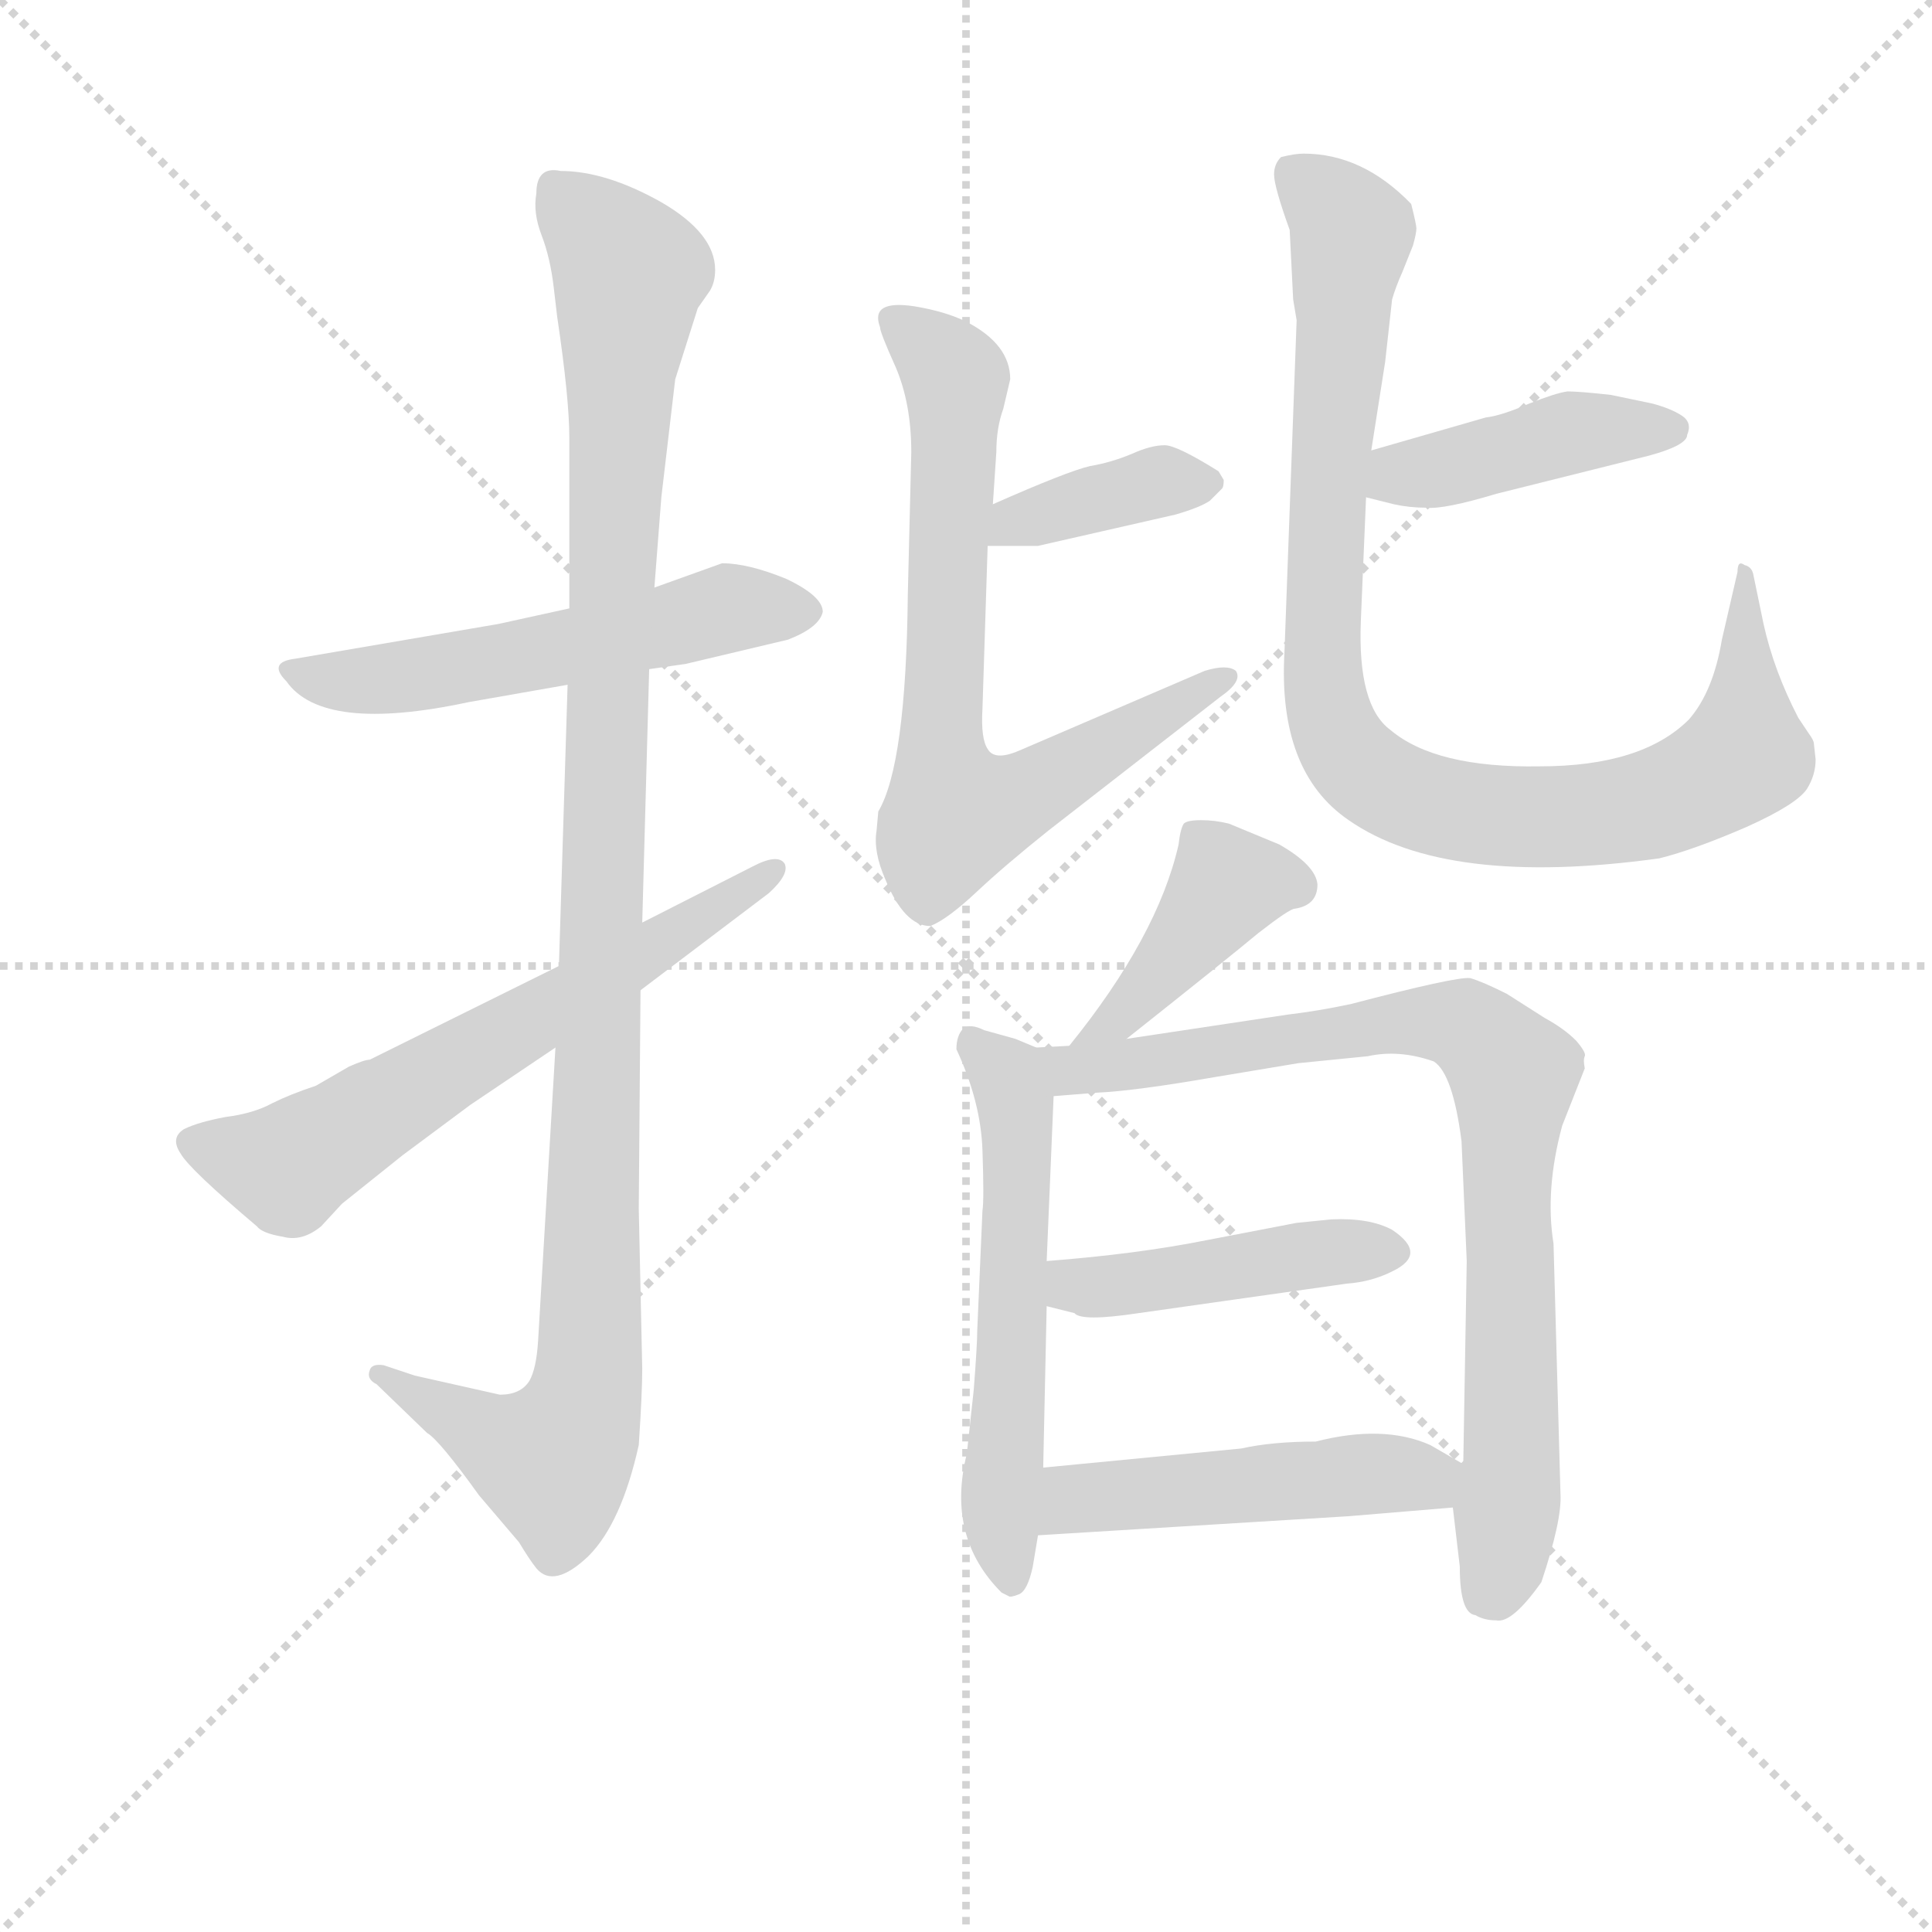 <svg version="1.1" viewBox="0 0 1024 1024" xmlns="http://www.w3.org/2000/svg">
  <g stroke="lightgray" stroke-dasharray="1,1" stroke-width="1" transform="scale(4, 4)">
    <line x1="0" y1="0" x2="256" y2="256"></line>
    <line x1="256" y1="0" x2="0" y2="256"></line>
    <line x1="128" y1="0" x2="128" y2="256"></line>
    <line x1="0" y1="128" x2="256" y2="128"></line>
  </g>
<g transform="scale(0.92, -0.92) translate(60, -900)">
   <style type="text/css">
    @keyframes keyframes0 {
      from {
       stroke: blue;
       stroke-dashoffset: 548;
       stroke-width: 128;
       }
       64% {
       animation-timing-function: step-end;
       stroke: blue;
       stroke-dashoffset: 0;
       stroke-width: 128;
       }
       to {
       stroke: black;
       stroke-width: 1024;
       }
       }
       #make-me-a-hanzi-animation-0 {
         animation: keyframes0 0.696s both;
         animation-delay: 0s;
         animation-timing-function: linear;
       }
    @keyframes keyframes1 {
      from {
       stroke: blue;
       stroke-dashoffset: 1125;
       stroke-width: 128;
       }
       79% {
       animation-timing-function: step-end;
       stroke: blue;
       stroke-dashoffset: 0;
       stroke-width: 128;
       }
       to {
       stroke: black;
       stroke-width: 1024;
       }
       }
       #make-me-a-hanzi-animation-1 {
         animation: keyframes1 1.166s both;
         animation-delay: 0.696s;
         animation-timing-function: linear;
       }
    @keyframes keyframes2 {
      from {
       stroke: blue;
       stroke-dashoffset: 638;
       stroke-width: 128;
       }
       67% {
       animation-timing-function: step-end;
       stroke: blue;
       stroke-dashoffset: 0;
       stroke-width: 128;
       }
       to {
       stroke: black;
       stroke-width: 1024;
       }
       }
       #make-me-a-hanzi-animation-2 {
         animation: keyframes2 0.769s both;
         animation-delay: 1.861s;
         animation-timing-function: linear;
       }
    @keyframes keyframes3 {
      from {
       stroke: blue;
       stroke-dashoffset: 385;
       stroke-width: 128;
       }
       56% {
       animation-timing-function: step-end;
       stroke: blue;
       stroke-dashoffset: 0;
       stroke-width: 128;
       }
       to {
       stroke: black;
       stroke-width: 1024;
       }
       }
       #make-me-a-hanzi-animation-3 {
         animation: keyframes3 0.563s both;
         animation-delay: 2.631s;
         animation-timing-function: linear;
       }
    @keyframes keyframes4 {
      from {
       stroke: blue;
       stroke-dashoffset: 730;
       stroke-width: 128;
       }
       70% {
       animation-timing-function: step-end;
       stroke: blue;
       stroke-dashoffset: 0;
       stroke-width: 128;
       }
       to {
       stroke: black;
       stroke-width: 1024;
       }
       }
       #make-me-a-hanzi-animation-4 {
         animation: keyframes4 0.844s both;
         animation-delay: 3.194s;
         animation-timing-function: linear;
       }
    @keyframes keyframes5 {
      from {
       stroke: blue;
       stroke-dashoffset: 429;
       stroke-width: 128;
       }
       58% {
       animation-timing-function: step-end;
       stroke: blue;
       stroke-dashoffset: 0;
       stroke-width: 128;
       }
       to {
       stroke: black;
       stroke-width: 1024;
       }
       }
       #make-me-a-hanzi-animation-5 {
         animation: keyframes5 0.599s both;
         animation-delay: 4.038s;
         animation-timing-function: linear;
       }
    @keyframes keyframes6 {
      from {
       stroke: blue;
       stroke-dashoffset: 958;
       stroke-width: 128;
       }
       76% {
       animation-timing-function: step-end;
       stroke: blue;
       stroke-dashoffset: 0;
       stroke-width: 128;
       }
       to {
       stroke: black;
       stroke-width: 1024;
       }
       }
       #make-me-a-hanzi-animation-6 {
         animation: keyframes6 1.03s both;
         animation-delay: 4.637s;
         animation-timing-function: linear;
       }
    @keyframes keyframes7 {
      from {
       stroke: blue;
       stroke-dashoffset: 410;
       stroke-width: 128;
       }
       57% {
       animation-timing-function: step-end;
       stroke: blue;
       stroke-dashoffset: 0;
       stroke-width: 128;
       }
       to {
       stroke: black;
       stroke-width: 1024;
       }
       }
       #make-me-a-hanzi-animation-7 {
         animation: keyframes7 0.584s both;
         animation-delay: 5.667s;
         animation-timing-function: linear;
       }
    @keyframes keyframes8 {
      from {
       stroke: blue;
       stroke-dashoffset: 577;
       stroke-width: 128;
       }
       65% {
       animation-timing-function: step-end;
       stroke: blue;
       stroke-dashoffset: 0;
       stroke-width: 128;
       }
       to {
       stroke: black;
       stroke-width: 1024;
       }
       }
       #make-me-a-hanzi-animation-8 {
         animation: keyframes8 0.72s both;
         animation-delay: 6.25s;
         animation-timing-function: linear;
       }
    @keyframes keyframes9 {
      from {
       stroke: blue;
       stroke-dashoffset: 838;
       stroke-width: 128;
       }
       73% {
       animation-timing-function: step-end;
       stroke: blue;
       stroke-dashoffset: 0;
       stroke-width: 128;
       }
       to {
       stroke: black;
       stroke-width: 1024;
       }
       }
       #make-me-a-hanzi-animation-9 {
         animation: keyframes9 0.932s both;
         animation-delay: 6.97s;
         animation-timing-function: linear;
       }
    @keyframes keyframes10 {
      from {
       stroke: blue;
       stroke-dashoffset: 449;
       stroke-width: 128;
       }
       59% {
       animation-timing-function: step-end;
       stroke: blue;
       stroke-dashoffset: 0;
       stroke-width: 128;
       }
       to {
       stroke: black;
       stroke-width: 1024;
       }
       }
       #make-me-a-hanzi-animation-10 {
         animation: keyframes10 0.615s both;
         animation-delay: 7.902s;
         animation-timing-function: linear;
       }
    @keyframes keyframes11 {
      from {
       stroke: blue;
       stroke-dashoffset: 491;
       stroke-width: 128;
       }
       62% {
       animation-timing-function: step-end;
       stroke: blue;
       stroke-dashoffset: 0;
       stroke-width: 128;
       }
       to {
       stroke: black;
       stroke-width: 1024;
       }
       }
       #make-me-a-hanzi-animation-11 {
         animation: keyframes11 0.65s both;
         animation-delay: 8.517s;
         animation-timing-function: linear;
       }
</style>
<path d="M 268.0 549.5 L 227.0 540.5 L 110.0 520.5 Q 94.0 518.5 105.0 507.5 Q 126.0 477.5 210.0 495.5 L 267.0 505.5 L 314.0 514.5 L 335.0 517.5 L 394.0 531.5 Q 412.0 538.5 414.0 547.5 Q 414.0 556.5 393.0 566.5 Q 371.0 575.5 356.0 575.5 L 317.0 561.5 L 268.0 549.5 Z" fill="lightgray"></path> 
<path d="M 329.0 681.5 L 342.0 722.5 L 349.0 732.5 Q 352.0 737.5 352.0 744.5 Q 352.0 765.5 321.0 783.5 Q 289.0 801.5 263.0 801.5 Q 249.0 804.5 249.0 788.5 Q 247.0 777.5 252.0 764.5 Q 257.0 751.5 259.0 734.5 L 261.0 717.5 Q 268.0 670.5 268.0 647.5 L 268.0 549.5 L 267.0 505.5 L 262.0 343.5 L 260.0 296.5 L 250.0 127.5 Q 249.0 111.5 245.0 104.5 Q 240.0 96.5 228.0 96.5 L 179.0 107.5 L 161.0 113.5 Q 154.0 114.5 153.0 110.5 Q 151.0 105.5 157.0 102.5 L 186.0 74.5 Q 193.0 70.5 216.0 38.5 L 239.0 11.5 Q 245.0 1.5 249.0 -3.5 Q 259.0 -15.5 279.0 3.5 Q 298.0 22.5 308.0 67.5 Q 310.0 97.5 310.0 111.5 L 308.0 203.5 L 309.0 329.5 L 310.0 368.5 L 314.0 514.5 L 317.0 561.5 L 321.0 613.5 L 329.0 681.5 Z" fill="lightgray"></path> 
<path d="M 262.0 343.5 L 153.0 289.5 Q 150.0 289.5 141.0 285.5 L 122.0 274.5 Q 107.0 269.5 97.0 264.5 Q 86.0 258.5 70.0 256.5 Q 54.0 253.5 46.0 249.5 Q 38.0 244.5 44.0 235.5 Q 49.0 226.5 88.0 193.5 Q 91.0 189.5 103.0 187.5 Q 114.0 184.5 125.0 193.5 L 137.0 206.5 L 172.0 234.5 L 211.0 263.5 L 260.0 296.5 L 309.0 329.5 L 383.0 385.5 Q 395.0 396.5 392.0 402.5 Q 388.0 408.5 373.0 400.5 L 310.0 368.5 L 262.0 343.5 Z" fill="lightgray"></path> 
<path d="M 509.0 585.5 L 538.0 585.5 L 617.0 603.5 Q 631.0 607.5 637.0 611.5 L 644.0 618.5 Q 645.0 619.5 645.0 623.5 L 642.0 628.5 Q 618.0 643.5 611.0 643.5 Q 603.0 643.5 592.0 638.5 Q 580.0 633.5 568.0 631.5 Q 555.0 628.5 512.0 609.5 C 485.0 597.5 479.0 585.5 509.0 585.5 Z" fill="lightgray"></path> 
<path d="M 446.0 432.5 L 445.0 421.5 Q 443.0 409.5 450.0 393.5 Q 461.0 366.5 476.0 366.5 Q 486.0 370.5 503.0 386.5 Q 519.0 401.5 544.0 421.5 L 643.0 498.5 Q 656.0 507.5 652.0 513.5 Q 647.0 517.5 634.0 513.5 L 527.0 467.5 Q 513.0 461.5 509.0 468.5 Q 505.0 474.5 506.0 491.5 L 509.0 585.5 L 512.0 609.5 L 514.0 639.5 Q 514.0 653.5 518.0 664.5 L 522.0 681.5 Q 522.0 701.5 497.0 714.5 Q 485.0 720.5 467.0 723.5 Q 441.0 727.5 447.0 711.5 Q 447.0 708.5 456.0 688.5 Q 465.0 667.5 465.0 639.5 L 463.0 557.5 Q 462.0 459.5 446.0 432.5 Z" fill="lightgray"></path> 
<path d="M 727.0 613.5 L 743.0 609.5 Q 752.0 607.5 762.0 607.5 Q 772.0 606.5 802.0 615.5 L 890.0 637.5 Q 912.0 643.5 912.0 649.5 Q 915.0 656.5 909.0 660.5 Q 903.0 664.5 892.0 667.5 L 868.0 672.5 Q 850.0 674.5 843.0 674.5 Q 836.0 673.5 821.0 667.5 Q 805.0 660.5 796.0 659.5 L 730.0 640.5 C 701.0 632.5 698.0 620.5 727.0 613.5 Z" fill="lightgray"></path> 
<path d="M 685.0 727.5 L 687.0 715.5 L 680.0 524.5 Q 676.0 455.5 717.0 427.5 Q 773.0 388.5 896.0 405.5 Q 916.0 410.5 946.0 423.5 Q 975.0 436.5 981.0 445.5 Q 986.0 453.5 986.0 462.5 L 985.0 471.5 Q 985.0 473.5 982.0 477.5 L 976.0 486.5 Q 962.0 513.5 956.0 540.5 L 950.0 569.5 Q 949.0 573.5 945.0 574.5 Q 941.0 577.5 941.0 570.5 L 932.0 531.5 Q 927.0 501.5 913.0 485.5 Q 886.0 458.5 827.0 458.5 Q 767.0 457.5 741.0 479.5 Q 722.0 493.5 724.0 542.5 L 727.0 613.5 L 730.0 640.5 L 738.0 691.5 L 742.0 727.5 Q 744.0 734.5 748.0 743.5 L 754.0 758.5 Q 756.0 765.5 756.0 768.5 Q 756.0 770.5 753.0 782.5 Q 725.0 811.5 691.0 811.5 Q 686.0 811.5 678.0 809.5 Q 674.0 805.5 674.0 799.5 Q 674.0 792.5 683.0 767.5 L 685.0 727.5 Z" fill="lightgray"></path> 
<path d="M 677.0 413.5 L 648.0 425.5 Q 640.0 427.5 632.0 427.5 Q 624.0 427.5 622.0 425.5 Q 620.0 422.5 619.0 413.5 Q 607.0 360.5 556.0 297.5 C 537.0 274.5 565.0 282.5 589.0 301.5 Q 647.0 347.5 665.0 362.5 Q 683.0 376.5 686.0 376.5 Q 699.0 378.5 699.0 390.5 Q 698.0 401.5 677.0 413.5 Z" fill="lightgray"></path> 
<path d="M 537.0 296.5 L 525.0 301.5 L 507.0 306.5 Q 499.0 310.5 495.0 307.5 Q 491.0 303.5 491.0 295.5 Q 505.0 265.5 506.0 237.5 Q 507.0 208.5 506.0 202.5 L 503.0 133.5 Q 503.0 125.5 501.0 99.5 L 497.0 62.5 Q 485.0 14.5 517.0 -17.5 L 521.0 -19.5 Q 522.0 -20.5 527.0 -18.5 Q 532.0 -16.5 535.0 -2.5 L 538.0 15.5 L 541.0 54.5 L 543.0 147.5 L 543.0 173.5 L 547.0 268.5 C 548.0 291.5 548.0 291.5 537.0 296.5 Z" fill="lightgray"></path> 
<path d="M 556.0 297.5 L 537.0 296.5 C 507.0 294.5 517.0 266.5 547.0 268.5 L 572.0 270.5 Q 594.0 271.5 640.0 279.5 L 688.0 287.5 L 728.0 291.5 Q 746.0 295.5 766.0 288.5 Q 777.0 281.5 782.0 242.5 L 785.0 173.5 L 783.0 56.5 L 777.0 31.5 L 781.0 -2.5 Q 781.0 -29.5 790.0 -30.5 Q 795.0 -33.5 802.0 -33.5 Q 811.0 -35.5 828.0 -11.5 Q 840.0 24.5 839.0 39.5 L 835.0 183.5 Q 830.0 214.5 840.0 251.5 L 853.0 284.5 Q 852.0 289.5 853.0 291.5 Q 854.0 293.5 848.0 300.5 Q 841.0 307.5 830.0 313.5 L 808.0 327.5 Q 794.0 334.5 787.0 336.5 Q 779.0 337.5 718.0 321.5 Q 699.0 317.5 682.0 315.5 L 589.0 301.5 L 556.0 297.5 Z" fill="lightgray"></path> 
<path d="M 596.0 143.5 L 716.0 160.5 Q 730.0 161.5 742.0 167.5 Q 763.0 177.5 742.0 191.5 Q 729.0 198.5 707.0 197.5 L 687.0 195.5 L 635.0 185.5 Q 595.0 177.5 543.0 173.5 C 513.0 171.5 514.0 154.5 543.0 147.5 L 559.0 143.5 Q 563.0 138.5 596.0 143.5 Z" fill="lightgray"></path> 
<path d="M 538.0 15.5 L 717.0 26.5 L 777.0 31.5 C 807.0 33.5 809.0 41.5 783.0 56.5 L 764.0 67.5 Q 737.0 79.5 698.0 69.5 Q 673.0 69.5 655.0 65.5 L 541.0 54.5 C 511.0 51.5 508.0 13.5 538.0 15.5 Z" fill="lightgray"></path> 
      <clipPath id="make-me-a-hanzi-clip-0">
      <path d="M 268.0 549.5 L 227.0 540.5 L 110.0 520.5 Q 94.0 518.5 105.0 507.5 Q 126.0 477.5 210.0 495.5 L 267.0 505.5 L 314.0 514.5 L 335.0 517.5 L 394.0 531.5 Q 412.0 538.5 414.0 547.5 Q 414.0 556.5 393.0 566.5 Q 371.0 575.5 356.0 575.5 L 317.0 561.5 L 268.0 549.5 Z" fill="lightgray"></path>
      </clipPath>
      <path clip-path="url(#make-me-a-hanzi-clip-0)" d="M 116.0 510.5 L 175.0 509.5 L 358.0 549.5 L 404.0 548.5 " fill="none" id="make-me-a-hanzi-animation-0" stroke-dasharray="420 840" stroke-linecap="round"></path>

      <clipPath id="make-me-a-hanzi-clip-1">
      <path d="M 329.0 681.5 L 342.0 722.5 L 349.0 732.5 Q 352.0 737.5 352.0 744.5 Q 352.0 765.5 321.0 783.5 Q 289.0 801.5 263.0 801.5 Q 249.0 804.5 249.0 788.5 Q 247.0 777.5 252.0 764.5 Q 257.0 751.5 259.0 734.5 L 261.0 717.5 Q 268.0 670.5 268.0 647.5 L 268.0 549.5 L 267.0 505.5 L 262.0 343.5 L 260.0 296.5 L 250.0 127.5 Q 249.0 111.5 245.0 104.5 Q 240.0 96.5 228.0 96.5 L 179.0 107.5 L 161.0 113.5 Q 154.0 114.5 153.0 110.5 Q 151.0 105.5 157.0 102.5 L 186.0 74.5 Q 193.0 70.5 216.0 38.5 L 239.0 11.5 Q 245.0 1.5 249.0 -3.5 Q 259.0 -15.5 279.0 3.5 Q 298.0 22.5 308.0 67.5 Q 310.0 97.5 310.0 111.5 L 308.0 203.5 L 309.0 329.5 L 310.0 368.5 L 314.0 514.5 L 317.0 561.5 L 321.0 613.5 L 329.0 681.5 Z" fill="lightgray"></path>
      </clipPath>
      <path clip-path="url(#make-me-a-hanzi-clip-1)" d="M 259.0 791.5 L 303.0 743.5 L 290.0 512.5 L 279.0 106.5 L 272.0 78.5 L 259.0 58.5 L 233.0 65.5 L 158.0 108.5 " fill="none" id="make-me-a-hanzi-animation-1" stroke-dasharray="997 1994" stroke-linecap="round"></path>

      <clipPath id="make-me-a-hanzi-clip-2">
      <path d="M 262.0 343.5 L 153.0 289.5 Q 150.0 289.5 141.0 285.5 L 122.0 274.5 Q 107.0 269.5 97.0 264.5 Q 86.0 258.5 70.0 256.5 Q 54.0 253.5 46.0 249.5 Q 38.0 244.5 44.0 235.5 Q 49.0 226.5 88.0 193.5 Q 91.0 189.5 103.0 187.5 Q 114.0 184.5 125.0 193.5 L 137.0 206.5 L 172.0 234.5 L 211.0 263.5 L 260.0 296.5 L 309.0 329.5 L 383.0 385.5 Q 395.0 396.5 392.0 402.5 Q 388.0 408.5 373.0 400.5 L 310.0 368.5 L 262.0 343.5 Z" fill="lightgray"></path>
      </clipPath>
      <path clip-path="url(#make-me-a-hanzi-clip-2)" d="M 55.0 241.5 L 107.0 228.5 L 387.0 399.5 " fill="none" id="make-me-a-hanzi-animation-2" stroke-dasharray="510 1020" stroke-linecap="round"></path>

      <clipPath id="make-me-a-hanzi-clip-3">
      <path d="M 509.0 585.5 L 538.0 585.5 L 617.0 603.5 Q 631.0 607.5 637.0 611.5 L 644.0 618.5 Q 645.0 619.5 645.0 623.5 L 642.0 628.5 Q 618.0 643.5 611.0 643.5 Q 603.0 643.5 592.0 638.5 Q 580.0 633.5 568.0 631.5 Q 555.0 628.5 512.0 609.5 C 485.0 597.5 479.0 585.5 509.0 585.5 Z" fill="lightgray"></path>
      </clipPath>
      <path clip-path="url(#make-me-a-hanzi-clip-3)" d="M 516.0 590.5 L 526.0 601.5 L 609.0 622.5 L 638.0 622.5 " fill="none" id="make-me-a-hanzi-animation-3" stroke-dasharray="257 514" stroke-linecap="round"></path>

      <clipPath id="make-me-a-hanzi-clip-4">
      <path d="M 446.0 432.5 L 445.0 421.5 Q 443.0 409.5 450.0 393.5 Q 461.0 366.5 476.0 366.5 Q 486.0 370.5 503.0 386.5 Q 519.0 401.5 544.0 421.5 L 643.0 498.5 Q 656.0 507.5 652.0 513.5 Q 647.0 517.5 634.0 513.5 L 527.0 467.5 Q 513.0 461.5 509.0 468.5 Q 505.0 474.5 506.0 491.5 L 509.0 585.5 L 512.0 609.5 L 514.0 639.5 Q 514.0 653.5 518.0 664.5 L 522.0 681.5 Q 522.0 701.5 497.0 714.5 Q 485.0 720.5 467.0 723.5 Q 441.0 727.5 447.0 711.5 Q 447.0 708.5 456.0 688.5 Q 465.0 667.5 465.0 639.5 L 463.0 557.5 Q 462.0 459.5 446.0 432.5 Z" fill="lightgray"></path>
      </clipPath>
      <path clip-path="url(#make-me-a-hanzi-clip-4)" d="M 458.0 715.5 L 488.0 686.5 L 491.0 675.5 L 482.0 483.5 L 484.0 449.5 L 492.0 431.5 L 536.0 444.5 L 647.0 510.5 " fill="none" id="make-me-a-hanzi-animation-4" stroke-dasharray="602 1204" stroke-linecap="round"></path>

      <clipPath id="make-me-a-hanzi-clip-5">
      <path d="M 727.0 613.5 L 743.0 609.5 Q 752.0 607.5 762.0 607.5 Q 772.0 606.5 802.0 615.5 L 890.0 637.5 Q 912.0 643.5 912.0 649.5 Q 915.0 656.5 909.0 660.5 Q 903.0 664.5 892.0 667.5 L 868.0 672.5 Q 850.0 674.5 843.0 674.5 Q 836.0 673.5 821.0 667.5 Q 805.0 660.5 796.0 659.5 L 730.0 640.5 C 701.0 632.5 698.0 620.5 727.0 613.5 Z" fill="lightgray"></path>
      </clipPath>
      <path clip-path="url(#make-me-a-hanzi-clip-5)" d="M 733.0 619.5 L 844.0 650.5 L 902.0 652.5 " fill="none" id="make-me-a-hanzi-animation-5" stroke-dasharray="301 602" stroke-linecap="round"></path>

      <clipPath id="make-me-a-hanzi-clip-6">
      <path d="M 685.0 727.5 L 687.0 715.5 L 680.0 524.5 Q 676.0 455.5 717.0 427.5 Q 773.0 388.5 896.0 405.5 Q 916.0 410.5 946.0 423.5 Q 975.0 436.5 981.0 445.5 Q 986.0 453.5 986.0 462.5 L 985.0 471.5 Q 985.0 473.5 982.0 477.5 L 976.0 486.5 Q 962.0 513.5 956.0 540.5 L 950.0 569.5 Q 949.0 573.5 945.0 574.5 Q 941.0 577.5 941.0 570.5 L 932.0 531.5 Q 927.0 501.5 913.0 485.5 Q 886.0 458.5 827.0 458.5 Q 767.0 457.5 741.0 479.5 Q 722.0 493.5 724.0 542.5 L 727.0 613.5 L 730.0 640.5 L 738.0 691.5 L 742.0 727.5 Q 744.0 734.5 748.0 743.5 L 754.0 758.5 Q 756.0 765.5 756.0 768.5 Q 756.0 770.5 753.0 782.5 Q 725.0 811.5 691.0 811.5 Q 686.0 811.5 678.0 809.5 Q 674.0 805.5 674.0 799.5 Q 674.0 792.5 683.0 767.5 L 685.0 727.5 Z" fill="lightgray"></path>
      </clipPath>
      <path clip-path="url(#make-me-a-hanzi-clip-6)" d="M 686.0 800.5 L 719.0 765.5 L 705.0 627.5 L 702.0 514.5 L 706.0 485.5 L 722.0 459.5 L 754.0 439.5 L 800.0 430.5 L 882.0 433.5 L 914.0 445.5 L 939.0 459.5 L 945.0 469.5 L 946.0 570.5 " fill="none" id="make-me-a-hanzi-animation-6" stroke-dasharray="830 1660" stroke-linecap="round"></path>

      <clipPath id="make-me-a-hanzi-clip-7">
      <path d="M 677.0 413.5 L 648.0 425.5 Q 640.0 427.5 632.0 427.5 Q 624.0 427.5 622.0 425.5 Q 620.0 422.5 619.0 413.5 Q 607.0 360.5 556.0 297.5 C 537.0 274.5 565.0 282.5 589.0 301.5 Q 647.0 347.5 665.0 362.5 Q 683.0 376.5 686.0 376.5 Q 699.0 378.5 699.0 390.5 Q 698.0 401.5 677.0 413.5 Z" fill="lightgray"></path>
      </clipPath>
      <path clip-path="url(#make-me-a-hanzi-clip-7)" d="M 686.0 389.5 L 647.0 390.5 L 590.0 316.5 L 572.0 305.5 " fill="none" id="make-me-a-hanzi-animation-7" stroke-dasharray="282 564" stroke-linecap="round"></path>

      <clipPath id="make-me-a-hanzi-clip-8">
      <path d="M 537.0 296.5 L 525.0 301.5 L 507.0 306.5 Q 499.0 310.5 495.0 307.5 Q 491.0 303.5 491.0 295.5 Q 505.0 265.5 506.0 237.5 Q 507.0 208.5 506.0 202.5 L 503.0 133.5 Q 503.0 125.5 501.0 99.5 L 497.0 62.5 Q 485.0 14.5 517.0 -17.5 L 521.0 -19.5 Q 522.0 -20.5 527.0 -18.5 Q 532.0 -16.5 535.0 -2.5 L 538.0 15.5 L 541.0 54.5 L 543.0 147.5 L 543.0 173.5 L 547.0 268.5 C 548.0 291.5 548.0 291.5 537.0 296.5 Z" fill="lightgray"></path>
      </clipPath>
      <path clip-path="url(#make-me-a-hanzi-clip-8)" d="M 500.0 299.5 L 520.0 279.5 L 525.0 261.5 L 516.0 28.5 L 523.0 -11.5 " fill="none" id="make-me-a-hanzi-animation-8" stroke-dasharray="449 898" stroke-linecap="round"></path>

      <clipPath id="make-me-a-hanzi-clip-9">
      <path d="M 556.0 297.5 L 537.0 296.5 C 507.0 294.5 517.0 266.5 547.0 268.5 L 572.0 270.5 Q 594.0 271.5 640.0 279.5 L 688.0 287.5 L 728.0 291.5 Q 746.0 295.5 766.0 288.5 Q 777.0 281.5 782.0 242.5 L 785.0 173.5 L 783.0 56.5 L 777.0 31.5 L 781.0 -2.5 Q 781.0 -29.5 790.0 -30.5 Q 795.0 -33.5 802.0 -33.5 Q 811.0 -35.5 828.0 -11.5 Q 840.0 24.5 839.0 39.5 L 835.0 183.5 Q 830.0 214.5 840.0 251.5 L 853.0 284.5 Q 852.0 289.5 853.0 291.5 Q 854.0 293.5 848.0 300.5 Q 841.0 307.5 830.0 313.5 L 808.0 327.5 Q 794.0 334.5 787.0 336.5 Q 779.0 337.5 718.0 321.5 Q 699.0 317.5 682.0 315.5 L 589.0 301.5 L 556.0 297.5 Z" fill="lightgray"></path>
      </clipPath>
      <path clip-path="url(#make-me-a-hanzi-clip-9)" d="M 542.0 290.5 L 565.0 283.5 L 753.0 312.5 L 783.0 309.5 L 806.0 288.5 L 812.0 280.5 L 811.0 60.5 L 807.0 4.5 L 800.0 -14.5 " fill="none" id="make-me-a-hanzi-animation-9" stroke-dasharray="710 1420" stroke-linecap="round"></path>

      <clipPath id="make-me-a-hanzi-clip-10">
      <path d="M 596.0 143.5 L 716.0 160.5 Q 730.0 161.5 742.0 167.5 Q 763.0 177.5 742.0 191.5 Q 729.0 198.5 707.0 197.5 L 687.0 195.5 L 635.0 185.5 Q 595.0 177.5 543.0 173.5 C 513.0 171.5 514.0 154.5 543.0 147.5 L 559.0 143.5 Q 563.0 138.5 596.0 143.5 Z" fill="lightgray"></path>
      </clipPath>
      <path clip-path="url(#make-me-a-hanzi-clip-10)" d="M 549.0 154.5 L 740.0 179.5 " fill="none" id="make-me-a-hanzi-animation-10" stroke-dasharray="321 642" stroke-linecap="round"></path>

      <clipPath id="make-me-a-hanzi-clip-11">
      <path d="M 538.0 15.5 L 717.0 26.5 L 777.0 31.5 C 807.0 33.5 809.0 41.5 783.0 56.5 L 764.0 67.5 Q 737.0 79.5 698.0 69.5 Q 673.0 69.5 655.0 65.5 L 541.0 54.5 C 511.0 51.5 508.0 13.5 538.0 15.5 Z" fill="lightgray"></path>
      </clipPath>
      <path clip-path="url(#make-me-a-hanzi-clip-11)" d="M 545.0 21.5 L 564.0 37.5 L 774.0 52.5 " fill="none" id="make-me-a-hanzi-animation-11" stroke-dasharray="363 726" stroke-linecap="round"></path>

</g>
</svg>
